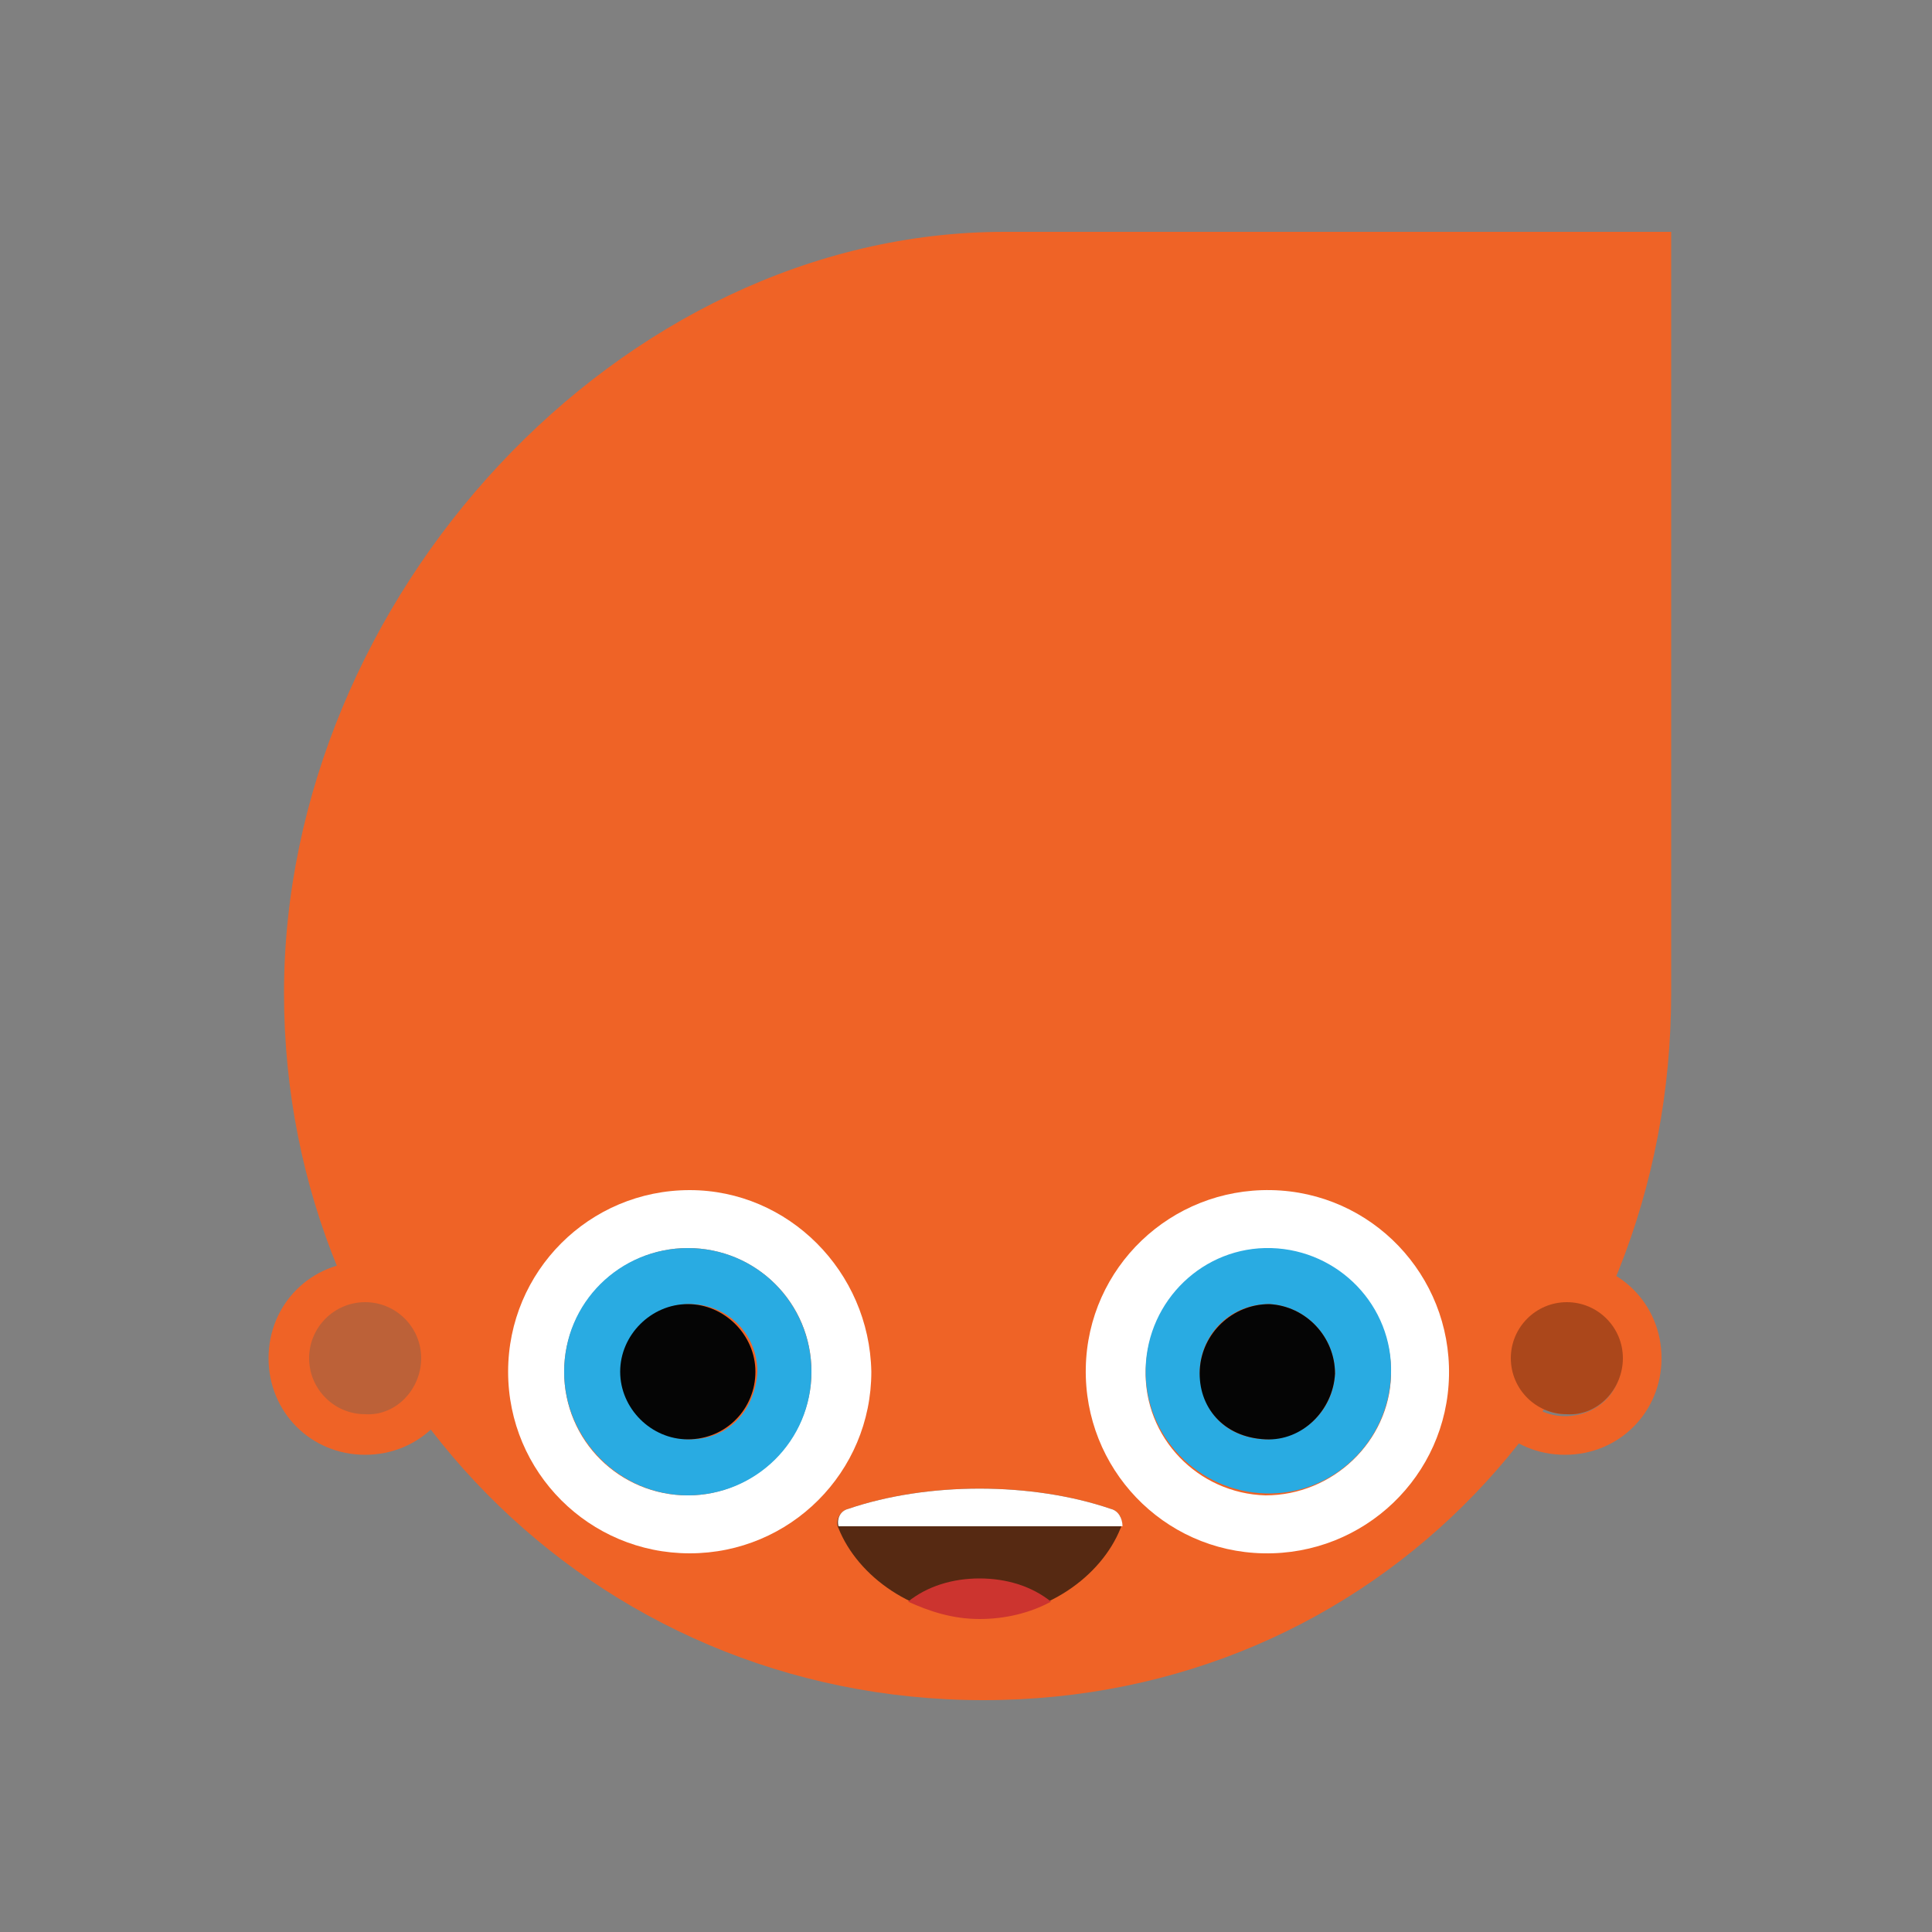 <?xml version="1.0" encoding="utf-8"?>
<!-- Generator: Adobe Illustrator 22.1.0, SVG Export Plug-In . SVG Version: 6.00 Build 0)  -->
<svg version="1.1" id="Layer_1" xmlns="http://www.w3.org/2000/svg" xmlns:xlink="http://www.w3.org/1999/xlink" x="0px" y="0px"
	 viewBox="0 0 100 100" style="enable-background:new 0 0 100 100;" xml:space="preserve">
<rect x="0" y="0" width="100" height="100" fill="#808080" stroke="none"/>
<style type="text/css">
	.st0{fill:#EF6326;}
	.st1{fill:#BC6138;}
	.st2{fill:#FFFFFF;}
	.st3{fill:#29ABE2;}
	.st4{fill:#050505;}
	.st5{fill:#562912;}
	.st6{fill:#CC342F;}
	.st7{fill:#AB471B;}
</style>
<g>
	<path class="st0" d="M86.5,51.4L86.5,51.4V12H52h0c-20,0-37.3,19-37.3,39.4C14.7,71.7,30.6,88,50.9,88S86.5,71.8,86.5,51.4
		C86.5,51.4,86.5,51.4,86.5,51.4z"/>
	<path class="st0" d="M81,65.3c-2.8,0-5,2.2-5,5c0,2.8,2.2,5,5,5c2.8,0,5-2.2,5-5C86,67.5,83.8,65.3,81,65.3z M81,73.3
		c-1.6,0-2.9-1.3-2.9-2.9c0-1.6,1.3-2.9,2.9-2.9c1.6,0,2.9,1.3,2.9,2.9C84,72,82.7,73.3,81,73.3z"/>
	<path class="st0" d="M84,70.3c0-1.6-1.3-2.9-2.9-2.9c-1.6,0-2.9,1.3-2.9,2.9c0,1.6,1.3,2.9,2.9,2.9C82.7,73.3,84,71.9,84,70.3z"/>
	<path class="st0" d="M18.9,65.3c-2.8,0-5,2.2-5,5c0,2.8,2.2,5,5,5s5-2.2,5-5C23.9,67.5,21.6,65.3,18.9,65.3z"/>
	<path class="st1" d="M21.8,70.3c0-1.6-1.3-2.9-2.9-2.9c-1.6,0-2.9,1.3-2.9,2.9c0,1.6,1.3,2.9,2.9,2.9
		C20.5,73.3,21.8,71.9,21.8,70.3z"/>
	<g>
		<path class="st2" d="M65.8,61.6c-5.2-0.1-9.5,4-9.6,9.2c-0.1,5.2,4,9.5,9.2,9.6c5.2,0.1,9.5-4,9.6-9.2C75.1,66,71,61.7,65.8,61.6z
			 M65.5,77.4c-3.5-0.1-6.3-3-6.2-6.5c0.1-3.5,3-6.3,6.5-6.2c3.5,0.1,6.3,3,6.2,6.5C71.9,74.6,69,77.4,65.5,77.4z"/>
		<path class="st3" d="M65.8,64.6c-3.5-0.1-6.4,2.7-6.5,6.2c-0.1,3.5,2.7,6.4,6.2,6.5c3.5,0.1,6.4-2.7,6.5-6.2
			C72.1,67.6,69.3,64.7,65.8,64.6z M69.1,71.1c-0.1,1.9-1.6,3.4-3.6,3.4c-2.2-0.1-3.4-1.6-3.4-3.6c0.1-1.9,1.6-3.4,3.6-3.4
			C67.6,67.6,69.1,69.2,69.1,71.1z"/>
		<path class="st4" d="M65.7,67.5c-1.9,0-3.5,1.5-3.6,3.4c-0.1,1.9,1.2,3.5,3.4,3.6c1.9,0.1,3.5-1.5,3.6-3.4
			C69.1,69.2,67.6,67.6,65.7,67.5z"/>
	</g>
	<g>
		<path class="st2" d="M35.7,61.6c-5.2,0-9.4,4.2-9.4,9.4c0,5.2,4.2,9.4,9.4,9.4c5.2,0,9.4-4.2,9.4-9.4C45,65.8,40.8,61.6,35.7,61.6
			z M35.6,77.4c-3.5,0-6.4-2.8-6.4-6.4c0-3.5,2.9-6.4,6.4-6.4c3.5,0,6.4,2.8,6.4,6.4C42,74.5,39.1,77.4,35.6,77.4z"/>
		<path class="st3" d="M35.6,64.6c-3.5,0-6.4,2.8-6.4,6.4c0,3.5,2.9,6.4,6.4,6.4c3.5,0,6.4-2.8,6.4-6.4C42,67.5,39.2,64.6,35.6,64.6
			z M35.7,74.5c-1.9,0-3.5-1.5-3.5-3.5c0-1.9,1.5-3.5,3.5-3.5c1.9,0,3.5,1.5,3.5,3.5C39.1,72.9,37.8,74.5,35.7,74.5z"/>
		<path class="st4" d="M39.1,71c0-1.9-1.6-3.5-3.5-3.5c-1.9,0-3.5,1.6-3.5,3.5c0,1.9,1.6,3.5,3.5,3.5C37.6,74.5,39.1,72.9,39.1,71z"
			/>
	</g>
	<g>
		<path class="st5" d="M43.9,78.1c-0.4,0.1-0.7,0.6-0.5,1c1,2.5,3.9,4.6,7.3,4.6c3.4,0,6.3-2.1,7.3-4.6c0.2-0.4-0.1-0.9-0.5-1
			C53.4,76.7,48,76.7,43.9,78.1z"/>
		<path class="st6" d="M47,82.9c1.1,0.5,2.3,0.9,3.7,0.9c1.3,0,2.6-0.3,3.7-0.9c-1-0.8-2.3-1.2-3.7-1.2C49.3,81.7,48,82.1,47,82.9z"
			/>
		<path class="st2" d="M57.5,78.1c-4.1-1.4-9.5-1.4-13.6,0c-0.4,0.1-0.6,0.5-0.5,0.9h14.7C58.1,78.6,57.9,78.2,57.5,78.1z"/>
	</g>
	<path class="st7" d="M84,70.3c0-1.6-1.3-2.9-2.9-2.9c-1.6,0-2.9,1.3-2.9,2.9c0,1.6,1.3,2.9,2.9,2.9C82.7,73.3,84,71.9,84,70.3z"/>
</g>
</svg>
